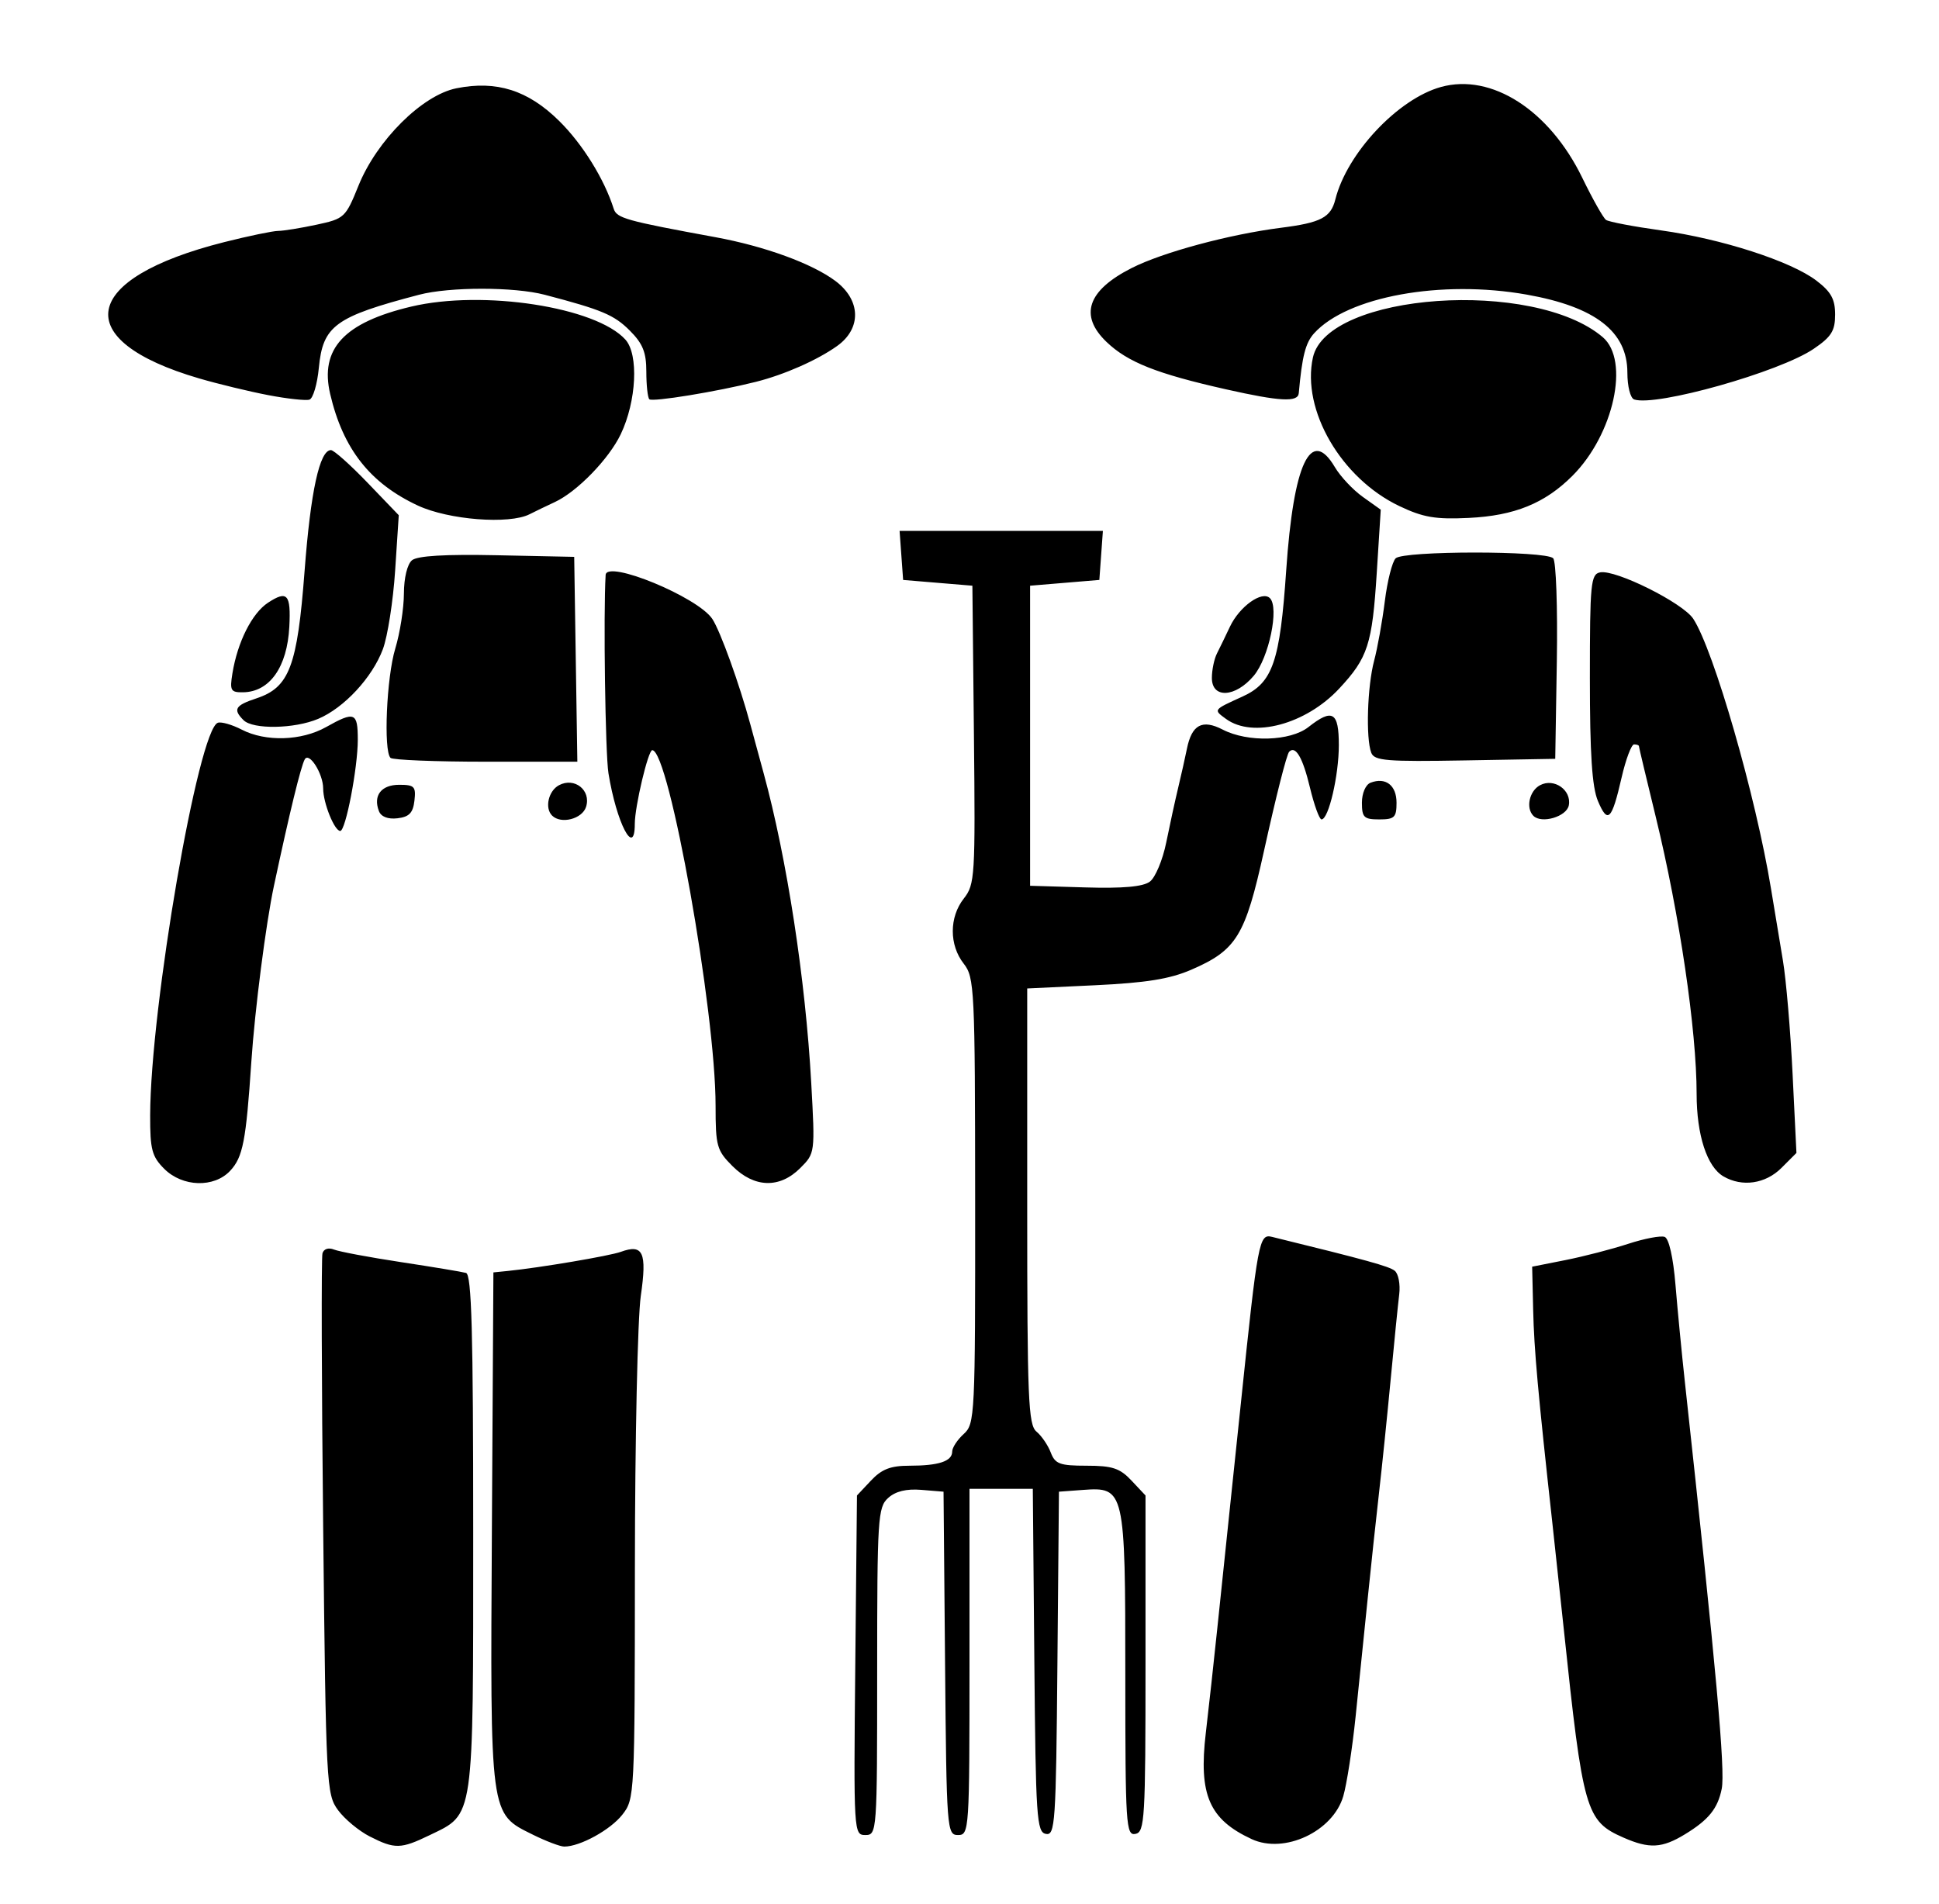 <?xml version="1.0" encoding="UTF-8" standalone="no"?>
<!-- Created with Inkscape (http://www.inkscape.org/) -->

<svg
   xmlns:dc="http://purl.org/dc/elements/1.1/"
   xmlns:cc="http://creativecommons.org/ns#"
   xmlns:rdf="http://www.w3.org/1999/02/22-rdf-syntax-ns#"
   xmlns:svg="http://www.w3.org/2000/svg"
   xmlns="http://www.w3.org/2000/svg"
   xmlns:sodipodi="http://sodipodi.sourceforge.net/DTD/sodipodi-0.dtd"
   xmlns:inkscape="http://www.inkscape.org/namespaces/inkscape"
   version="1.1"
   id="svg2"
   width="336"
   height="330"
   viewBox="0 0 336 330"
   sodipodi:docname="peasant.svg"
   inkscape:version="0.92.3 (2405546, 2018-03-11)">
  <defs
     id="defs6" />
  <sodipodi:namedview
     pagecolor="#ffffff"
     bordercolor="#666666"
     borderopacity="1"
     objecttolerance="10"
     gridtolerance="10"
     guidetolerance="10"
     inkscape:pageopacity="0"
     inkscape:pageshadow="2"
     inkscape:window-width="640"
     inkscape:window-height="480"
     id="namedview4"
     showgrid="false"
     inkscape:zoom="0.71515152"
     inkscape:cx="168"
     inkscape:cy="165"
     inkscape:window-x="0"
     inkscape:window-y="0"
     inkscape:window-maximized="0"
     inkscape:current-layer="svg2" />
  <path
     style="fill:#000000"
     d="m 64.071,318.248 c -1.886,-0.962 -4.361,-3.018 -5.5,-4.57 -2.006,-2.733 -2.087,-4.278 -2.571,-49 -0.275,-25.398 -0.329,-46.767 -0.121,-47.486 0.223,-0.768 1.048,-1.036 2,-0.65 0.892,0.362 6.121,1.342 11.621,2.178 5.5,0.836 10.562,1.677 11.25,1.868 0.976,0.272 1.25,10.126 1.25,44.975 0,50.263 0.225,48.696 -7.544,52.457 -5,2.421 -6.039,2.443 -10.385,0.227 z m 28.263,-0.312 c -7.503,-3.714 -7.39,-2.868 -7.095,-53.109 L 85.5,220.5 88,220.248 c 5.572,-0.563 17.631,-2.603 19.583,-3.313 3.869,-1.408 4.548,0.093 3.457,7.638 -0.551,3.81 -1.01,24.98 -1.021,47.043 -0.02,39.622 -0.046,40.149 -2.188,42.871 -2.071,2.632 -7.325,5.515 -10.05,5.513 -0.705,-4.3e-4 -3.157,-0.929 -5.448,-2.063 z m 124.561,0.77 c -7.364,-3.412 -9.211,-7.687 -7.947,-18.394 0.507,-4.297 1.413,-12.538 2.012,-18.313 0.599,-5.775 1.528,-14.662 2.065,-19.75 0.536,-5.088 1.433,-13.637 1.992,-19 2.958,-28.374 3.161,-29.458 5.406,-28.907 16.365,4.015 20.256,5.089 21.254,5.866 0.647,0.504 1.001,2.35 0.787,4.104 -0.215,1.753 -0.879,8.363 -1.476,14.688 -0.597,6.325 -1.498,15.1 -2.002,19.5 -0.504,4.4 -1.396,12.725 -1.983,18.5 -0.587,5.775 -1.532,15 -2.099,20.5 -0.568,5.5 -1.529,11.697 -2.135,13.772 -1.789,6.117 -10.207,10.06 -15.873,7.435 z m 64.448,-0.253 c -6.555,-2.873 -7.038,-4.556 -10.37,-36.204 -0.565,-5.362 -1.449,-13.575 -1.965,-18.25 -2.505,-22.692 -3.171,-30.086 -3.333,-36.995 l -0.175,-7.495 5.753,-1.141 c 3.164,-0.627 8.057,-1.894 10.872,-2.815 2.815,-0.921 5.669,-1.463 6.341,-1.205 0.737,0.283 1.48,3.587 1.87,8.31 0.356,4.313 1.089,11.891 1.629,16.841 5.453,49.987 7.022,67.314 6.384,70.488 -0.689,3.43 -2.265,5.38 -6.368,7.882 -3.975,2.423 -6.167,2.543 -10.639,0.584 z M 148.207,288.579 148.5,259.158 l 2.424,-2.579 C 152.791,254.593 154.324,254 157.593,254 162.665,254 165,253.227 165,251.548 c 0,-0.681 0.9,-2.053 2,-3.048 1.935,-1.751 1.999,-3.065 1.978,-40.405 C 168.957,171.33 168.863,169.381 167,167 c -2.534,-3.239 -2.527,-8.061 0.017,-11.295 1.921,-2.443 2.004,-3.788 1.75,-28.385 L 168.5,101.5 l -6,-0.5 -6,-0.5 -0.307,-4.25 L 155.885,92 h 17.615 17.615 l -0.307,4.25 -0.307,4.25 -6,0.5 -6,0.5 v 26 26 l 9.513,0.283 c 6.571,0.196 10.047,-0.114 11.239,-1 0.949,-0.706 2.226,-3.758 2.838,-6.783 0.612,-3.025 1.544,-7.3 2.072,-9.5 0.528,-2.2 1.207,-5.223 1.508,-6.718 0.847,-4.209 2.655,-5.183 6.208,-3.345 4.337,2.243 11.718,2.026 14.849,-0.437 C 230.907,122.712 232,123.362 232,129.134 232,134.386 230.226,142 229.001,142 c -0.375,0 -1.281,-2.496 -2.013,-5.547 -1.24,-5.167 -2.476,-7.299 -3.588,-6.187 -0.431,0.431 -2.247,7.58 -4.378,17.234 -3.245,14.705 -4.749,17.157 -12.609,20.556 -3.7,1.6 -7.814,2.262 -16.663,2.682 L 178,171.294 v 37.73 c 0,33.407 0.184,37.883 1.604,39.062 0.882,0.732 1.996,2.362 2.475,3.622 0.758,1.994 1.565,2.291 6.222,2.291 4.458,0 5.755,0.43 7.775,2.579 l 2.424,2.579 v 29.156 c 0,26.972 -0.131,29.181 -1.75,29.494 -1.633,0.315 -1.75,-1.526 -1.75,-27.513 0,-32.183 -0.101,-32.627 -7.344,-32.099 L 183.5,258.5 l -0.265,29.82 c -0.246,27.683 -0.389,29.797 -2,29.487 -1.593,-0.306 -1.757,-2.766 -2,-30.07 L 178.97,258 H 173.485 168 v 30 c 0,29.258 -0.049,30 -1.985,30 -1.93,0 -1.993,-0.83 -2.25,-29.75 L 163.5,258.5 l -3.848,-0.316 c -2.59,-0.213 -4.47,0.246 -5.75,1.405 C 152.118,261.203 152,263.067 152,289.655 152,317.531 151.966,318 149.957,318 c -2.017,0 -2.039,-0.366 -1.75,-29.421 z M 28.455,202.545 c -2.13,-2.13 -2.452,-3.354 -2.435,-9.25 0.054,-18.815 8.349,-66.918 11.734,-68.047 0.611,-0.204 2.469,0.332 4.129,1.19 C 46.026,128.582 52.235,128.396 56.5,126 61.46,123.214 62,123.429 62,128.19 62,133.061 59.897,144 58.96,144 57.955,144 56,139.142 56,136.644 c 0,-2.568 -2.435,-6.416 -3.193,-5.046 -0.681,1.232 -2.617,9.177 -5.335,21.901 -1.394,6.524 -3.316,21.486 -3.919,30.5 -0.919,13.74 -1.458,16.521 -3.661,18.885 -2.79,2.995 -8.266,2.833 -11.438,-0.339 z m 98.469,-0.469 C 124.209,199.363 124,198.614 124,191.618 124,175.17 115.956,130 113.026,130 112.314,130 110,139.771 110,142.779 c 0,5.937 -3.178,-0.177 -4.564,-8.779 -0.547,-3.397 -0.893,-27.703 -0.488,-34.361 0.164,-2.699 16.009,3.839 18.493,7.63 1.397,2.132 4.685,11.251 6.574,18.231 0.447,1.65 1.488,5.475 2.314,8.5 4.033,14.772 7.252,35.727 8.246,53.672 0.672,12.148 0.669,12.177 -1.905,14.75 -3.568,3.568 -7.963,3.439 -11.746,-0.345 z m 171.733,1.791 C 295.796,202.205 294,196.691 294,189.573 294,178.528 291.035,158.427 286.916,141.552 285.312,134.981 284,129.468 284,129.302 284,129.136 283.622,129 283.16,129 c -0.462,0 -1.435,2.587 -2.161,5.75 -1.701,7.406 -2.4,8.096 -4.104,4.056 -1.018,-2.414 -1.394,-8.157 -1.394,-21.29 0,-16.454 0.152,-18.014 1.782,-18.329 2.678,-0.519 14.328,5.288 16.131,8.041 3.555,5.425 10.83,30.682 13.474,46.773 0.587,3.575 1.52,9.2 2.072,12.5 0.552,3.3 1.304,12.142 1.67,19.648 l 0.666,13.648 -2.602,2.602 c -2.757,2.757 -6.802,3.349 -10.036,1.469 z M 65.659,140.554 C 64.627,137.864 66.065,136 69.173,136 c 2.639,0 2.925,0.298 2.643,2.75 -0.244,2.122 -0.915,2.819 -2.939,3.054 -1.661,0.193 -2.841,-0.266 -3.219,-1.25 z m 30.008,0.779 c -1.31,-1.31 -0.635,-4.28 1.195,-5.259 2.7,-1.445 5.605,0.878 4.693,3.752 -0.668,2.104 -4.349,3.046 -5.888,1.507 z M 236,139.107 c 0,-1.649 0.645,-3.141 1.5,-3.469 2.615,-1.003 4.5,0.45 4.5,3.469 0,2.548 -0.358,2.893 -3,2.893 -2.642,0 -3,-0.345 -3,-2.893 z m 29.713,2.272 c -1.35,-1.35 -0.709,-4.311 1.149,-5.305 2.434,-1.303 5.492,0.838 4.988,3.492 -0.371,1.952 -4.715,3.236 -6.138,1.813 z M 67.667,131.333 c -1.234,-1.234 -0.68,-13.971 0.823,-18.924 0.819,-2.7 1.494,-6.991 1.5,-9.536 0.006,-2.716 0.584,-5.103 1.399,-5.78 0.935,-0.776 5.751,-1.061 14.75,-0.872 L 99.5,96.5 99.773,114.25 100.046,132 H 84.19 c -8.721,0 -16.156,-0.3 -16.523,-0.667 z m 169.95,-0.89 c -0.962,-2.507 -0.68,-11.524 0.498,-15.943 0.586,-2.2 1.421,-6.848 1.855,-10.329 0.434,-3.481 1.278,-6.818 1.876,-7.416 1.329,-1.329 25.969,-1.34 27.297,-0.013 0.499,0.499 0.784,8.524 0.633,17.833 L 269.5,131.5 l -15.633,0.275 c -13.598,0.239 -15.714,0.066 -16.25,-1.332 z M 42.2,124.8 c -1.87,-1.87 -1.464,-2.558 2.234,-3.778 5.707,-1.884 7.089,-5.537 8.345,-22.057 C 53.83,85.133 55.384,78 57.348,78 c 0.5,0 3.349,2.539 6.331,5.642 l 5.421,5.642 -0.629,9.608 C 68.125,104.176 67.168,110.3 66.346,112.5 64.505,117.423 59.618,122.685 55.128,124.578 51.014,126.313 43.836,126.436 42.2,124.8 Z m 170.243,-0.218 c -2.205,-1.612 -2.255,-1.544 2.863,-3.872 5.239,-2.382 6.49,-5.997 7.576,-21.893 1.268,-18.557 4.268,-24.913 8.431,-17.865 0.959,1.624 3.141,3.947 4.848,5.162 l 3.104,2.21 -0.691,10.92 c -0.787,12.432 -1.537,14.745 -6.508,20.081 -5.778,6.201 -14.965,8.662 -19.622,5.256 z M 40.275,116.694 c 0.884,-5.447 3.396,-10.431 6.173,-12.251 3.34,-2.189 3.979,-1.466 3.687,4.172 -0.362,6.987 -3.401,11.292 -8.016,11.354 -2.14,0.029 -2.327,-0.303 -1.844,-3.275 z M 210,117.486 c 0,-1.382 0.398,-3.295 0.883,-4.25 0.486,-0.955 1.494,-3.035 2.241,-4.621 1.654,-3.513 5.575,-6.316 6.934,-4.956 1.638,1.638 -0.169,10.319 -2.797,13.443 -3.183,3.783 -7.261,3.999 -7.261,0.385 z M 72.415,87.613 C 64.121,83.751 59.442,77.799 57.214,68.277 55.384,60.452 59.615,55.889 71.264,53.129 c 12.438,-2.947 32.022,0.074 37.112,5.725 2.321,2.577 1.921,10.677 -0.809,16.39 -2.054,4.298 -7.556,9.963 -11.422,11.76 -1.455,0.676 -3.427,1.627 -4.382,2.113 -3.524,1.793 -14.02,0.977 -19.348,-1.504 z m 170.077,0.089 c -10.089,-4.805 -16.981,-16.649 -14.983,-25.748 2.462,-11.21 38.266,-13.722 50.226,-3.523 4.719,4.024 1.909,16.858 -5.261,24.028 -4.775,4.775 -10.047,6.914 -17.975,7.293 -5.762,0.276 -7.885,-0.087 -12.007,-2.05 z M 46.5,68.477 C 43.2,67.845 37.8,66.54 34.5,65.575 11.886,58.963 13.867,48.255 38.87,41.954 c 4.196,-1.058 8.395,-1.93 9.33,-1.938 0.935,-0.008 3.932,-0.494 6.66,-1.079 4.814,-1.032 5.026,-1.229 7.255,-6.75 3.181,-7.878 11.046,-15.701 16.98,-16.89 6.954,-1.393 12.408,0.34 17.794,5.654 4.056,4.001 7.813,10.047 9.453,15.214 0.523,1.647 2.065,2.079 17.657,4.943 8.51,1.563 16.706,4.554 20.75,7.57 4.441,3.313 4.575,8.243 0.308,11.282 -3.447,2.455 -9.129,4.963 -14.058,6.206 -6.742,1.7 -17.967,3.535 -18.481,3.021 C 112.234,68.9 112,66.751 112,64.41 c 0,-3.355 -0.609,-4.865 -2.876,-7.132 -2.712,-2.712 -4.816,-3.597 -14.74,-6.199 -5.286,-1.386 -16.482,-1.386 -21.768,0 -14.551,3.815 -16.663,5.356 -17.366,12.669 -0.271,2.822 -1.001,5.299 -1.622,5.504 C 53.008,69.457 49.8,69.108 46.5,68.477 Z M 212.48,67.474 C 200.454,64.768 195.417,62.772 191.75,59.26 186.961,54.672 188.435,50.334 196.103,46.448 201.487,43.719 213.035,40.607 222,39.468 c 6.892,-0.876 8.609,-1.773 9.396,-4.912 2.012,-8.016 10.855,-17.428 18.309,-19.486 8.766,-2.42 18.783,4.018 24.476,15.732 1.79,3.684 3.644,6.972 4.119,7.307 0.475,0.336 4.765,1.153 9.532,1.816 10.509,1.462 22.509,5.341 26.918,8.7 2.548,1.941 3.25,3.213 3.25,5.889 0,2.819 -0.647,3.853 -3.72,5.941 -5.903,4.011 -27.285,10.043 -31.097,8.772 C 282.519,69.006 282,66.962 282,64.563 c 0,-7.097 -5.548,-11.395 -17.434,-13.508 -14.809,-2.632 -31.08,0.331 -36.855,6.711 -1.486,1.642 -2.079,3.959 -2.654,10.377 -0.143,1.594 -3.257,1.428 -12.577,-0.669 z"
     id="path12"
     inkscape:connector-curvature="0" />
</svg>
